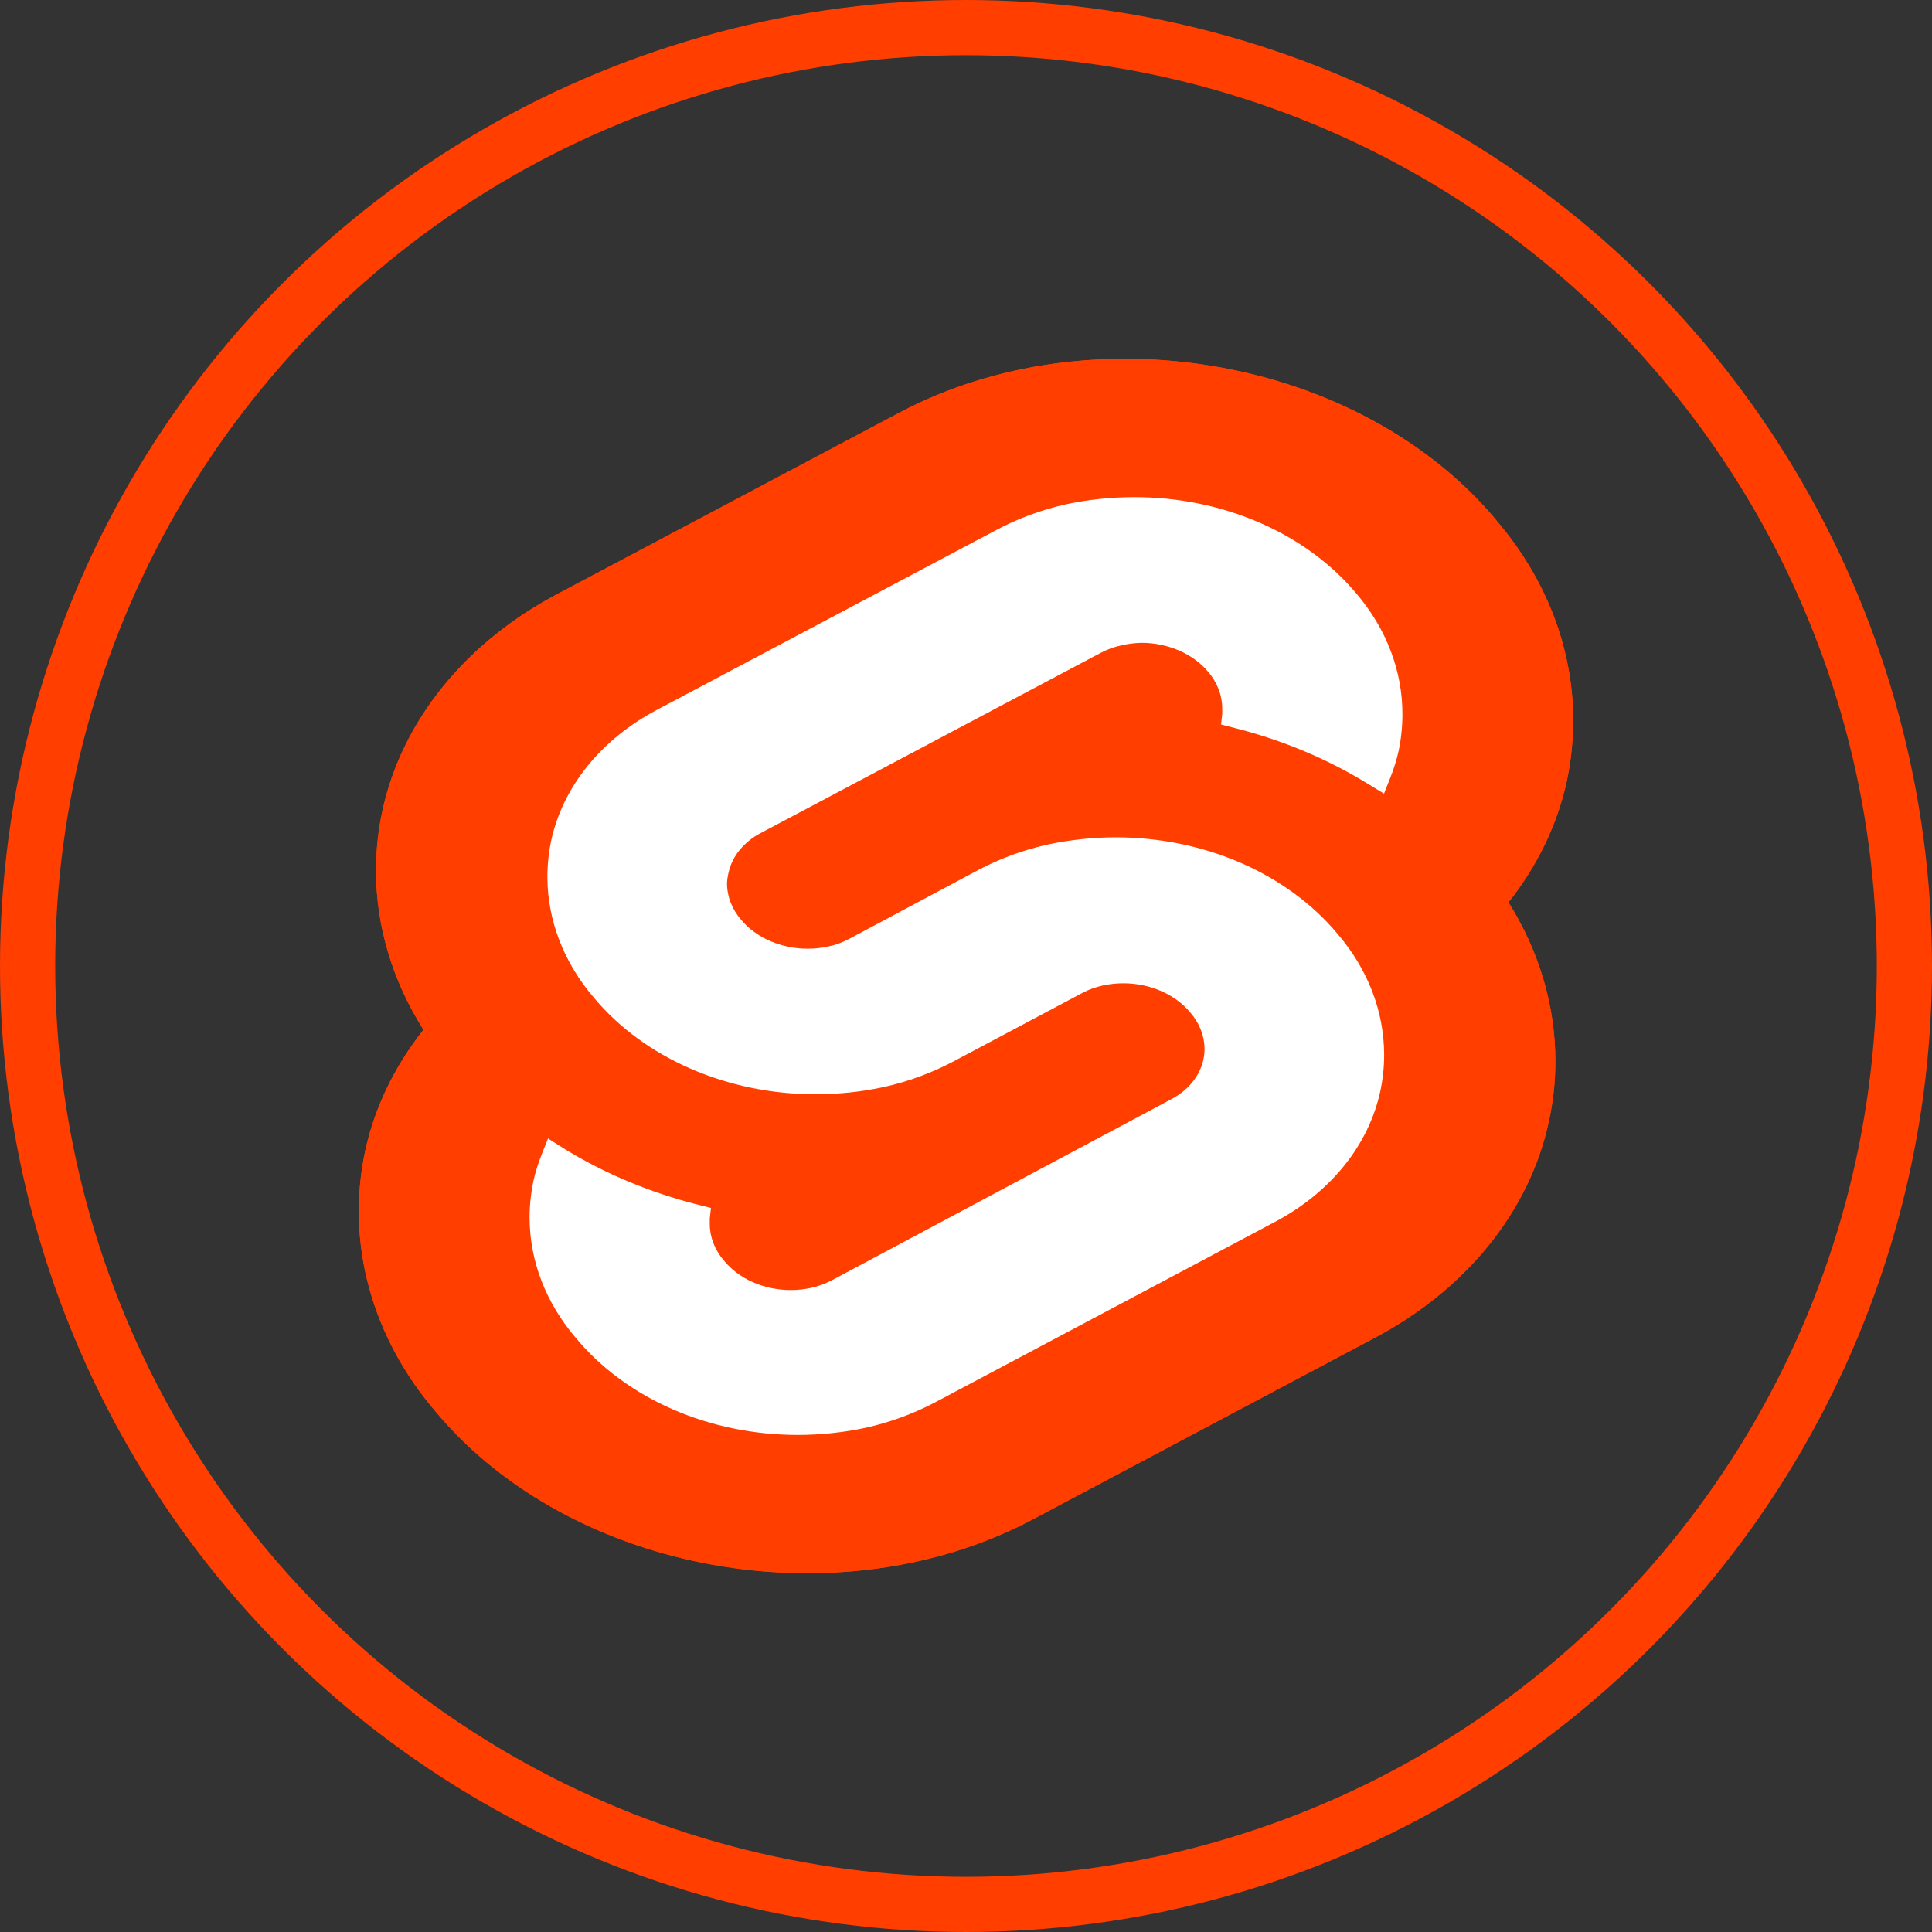 <svg xmlns="http://www.w3.org/2000/svg" width="70" height="70" viewBox="0 0 70 70" fill="none">
<rect x="0" y="0" width="70" height="70" fill="#333333" stroke="none"/>
<path d="M54.194 18.822C49.284 12.974 39.584 11.241 32.574 14.958L20.257 21.489C18.591 22.359 17.162 23.508 16.059 24.863C14.957 26.218 14.208 27.75 13.858 29.36C13.702 30.083 13.623 30.82 13.622 31.559C13.629 33.563 14.22 35.536 15.343 37.31C14.29 38.641 13.571 40.135 13.23 41.704C12.881 43.343 12.93 45.042 13.373 46.658C13.816 48.285 14.645 49.822 15.812 51.179C20.722 57.026 30.444 58.76 37.432 55.043L49.736 48.511C51.401 47.641 52.829 46.49 53.928 45.134C55.027 43.777 55.773 42.244 56.118 40.633C56.276 39.909 56.355 39.174 56.354 38.438C56.351 36.437 55.768 34.467 54.655 32.694C55.707 31.364 56.426 29.871 56.768 28.304C56.92 27.579 56.998 26.845 57 26.109C57.001 23.498 56.02 20.952 54.194 18.829V18.822V18.822Z" fill="#FF3E00"/>
<path d="M31.37 51.729C30.561 51.903 29.736 51.99 28.909 51.99C27.329 51.991 25.773 51.672 24.374 51.062C22.974 50.453 21.774 49.569 20.875 48.489C19.777 47.211 19.187 45.68 19.188 44.109C19.188 43.667 19.235 43.225 19.325 42.792C19.399 42.466 19.499 42.146 19.623 41.835L19.855 41.248L20.483 41.646C21.942 42.536 23.571 43.215 25.302 43.651L25.759 43.766L25.716 44.145V44.342C25.715 44.817 25.893 45.281 26.224 45.667C26.491 45.996 26.851 46.266 27.273 46.453C27.704 46.643 28.171 46.741 28.642 46.741C28.891 46.742 29.139 46.715 29.382 46.662C29.646 46.605 29.901 46.512 30.14 46.387L42.443 39.823C42.811 39.629 43.115 39.359 43.325 39.041C43.535 38.722 43.644 38.364 43.643 38.001C43.639 37.526 43.457 37.064 43.122 36.679C42.851 36.354 42.488 36.089 42.066 35.905C41.635 35.72 41.169 35.625 40.699 35.627C40.45 35.626 40.202 35.652 39.959 35.706C39.697 35.762 39.443 35.854 39.206 35.981L34.516 38.473C33.727 38.887 32.886 39.194 32.016 39.386C31.212 39.559 30.385 39.647 29.554 39.647C27.975 39.647 26.42 39.329 25.02 38.72C23.622 38.111 22.42 37.229 21.52 36.149C20.424 34.871 19.834 33.34 19.833 31.77C19.834 31.328 19.88 30.888 19.971 30.452C20.181 29.484 20.631 28.564 21.292 27.748C21.953 26.932 22.81 26.24 23.809 25.715L36.125 19.187C36.898 18.778 37.741 18.469 38.626 18.27C39.43 18.099 40.257 18.013 41.087 18.013C42.67 18.009 44.23 18.326 45.634 18.934C47.038 19.543 48.243 20.426 49.147 21.508C50.237 22.789 50.819 24.321 50.812 25.89C50.811 26.334 50.765 26.777 50.674 27.212C50.601 27.538 50.501 27.858 50.377 28.168L50.145 28.755L49.517 28.372C48.059 27.48 46.429 26.802 44.697 26.367L44.241 26.249L44.284 25.869V25.672C44.284 25.196 44.107 24.732 43.776 24.344C43.505 24.019 43.144 23.754 42.722 23.57C42.291 23.385 41.827 23.29 41.358 23.291C41.111 23.295 40.866 23.326 40.627 23.384C40.362 23.439 40.107 23.532 39.869 23.66L27.553 30.187C27.261 30.339 27.003 30.548 26.794 30.803C26.599 31.04 26.463 31.32 26.396 31.62C26.366 31.744 26.347 31.871 26.34 31.999C26.34 32.473 26.517 32.935 26.848 33.321C27.118 33.645 27.48 33.911 27.901 34.094C28.332 34.279 28.797 34.374 29.266 34.373C29.515 34.374 29.763 34.347 30.006 34.294C30.27 34.239 30.525 34.146 30.764 34.019L35.463 31.512C36.252 31.098 37.093 30.791 37.963 30.599C38.772 30.426 39.597 30.338 40.424 30.338C42.004 30.338 43.56 30.656 44.96 31.265C46.36 31.874 47.562 32.757 48.463 33.836C49.559 35.114 50.149 36.645 50.149 38.216C50.151 38.662 50.103 39.108 50.008 39.547C49.798 40.516 49.349 41.437 48.688 42.253C48.027 43.068 47.169 43.76 46.169 44.285L33.874 50.812C33.084 51.228 32.242 51.536 31.37 51.729H31.37Z" fill="white"/>
<path d="M54.194 18.822C49.284 12.974 39.584 11.241 32.574 14.958L20.257 21.489C18.591 22.359 17.162 23.508 16.059 24.863C14.957 26.218 14.208 27.75 13.858 29.36C13.702 30.083 13.623 30.82 13.622 31.559C13.629 33.563 14.22 35.536 15.343 37.31C14.29 38.641 13.571 40.135 13.23 41.704C12.881 43.343 12.93 45.042 13.373 46.658C13.816 48.285 14.645 49.822 15.812 51.179C20.722 57.026 30.444 58.76 37.432 55.043L49.736 48.511C51.401 47.641 52.829 46.49 53.928 45.134C55.027 43.777 55.773 42.244 56.118 40.633C56.276 39.909 56.355 39.174 56.354 38.438C56.351 36.437 55.768 34.467 54.655 32.694C55.707 31.364 56.426 29.871 56.768 28.304C56.92 27.579 56.998 26.845 57 26.109C57.001 23.498 56.02 20.952 54.194 18.829V18.822V18.822Z" fill="#FF3E00"/>
<path d="M31.37 51.73C30.561 51.903 29.736 51.99 28.909 51.991C27.329 51.991 25.773 51.673 24.374 51.063C22.975 50.453 21.774 49.57 20.875 48.489C19.777 47.212 19.187 45.68 19.188 44.109C19.189 43.667 19.235 43.225 19.325 42.792C19.399 42.466 19.499 42.146 19.623 41.836L19.855 41.248L20.483 41.646C21.942 42.536 23.571 43.215 25.302 43.651L25.759 43.766L25.716 44.145V44.342C25.715 44.817 25.893 45.281 26.224 45.667C26.491 45.996 26.851 46.267 27.273 46.454C27.704 46.643 28.171 46.741 28.642 46.741C28.891 46.742 29.139 46.716 29.382 46.663C29.646 46.605 29.901 46.512 30.14 46.387L42.443 39.823C42.811 39.629 43.115 39.36 43.325 39.041C43.535 38.722 43.644 38.364 43.643 38.001C43.639 37.526 43.457 37.064 43.122 36.679C42.851 36.354 42.488 36.089 42.066 35.905C41.635 35.72 41.169 35.625 40.699 35.627C40.451 35.626 40.202 35.653 39.959 35.706C39.697 35.762 39.443 35.855 39.206 35.981L34.516 38.473C33.727 38.887 32.886 39.194 32.016 39.386C31.212 39.559 30.385 39.647 29.554 39.648C27.975 39.648 26.42 39.329 25.021 38.72C23.622 38.111 22.42 37.229 21.52 36.15C20.424 34.872 19.834 33.34 19.833 31.77C19.834 31.328 19.88 30.888 19.971 30.453C20.182 29.485 20.631 28.564 21.292 27.748C21.953 26.933 22.81 26.24 23.809 25.715L36.126 19.188C36.898 18.779 37.741 18.469 38.626 18.271C39.43 18.099 40.257 18.013 41.087 18.013C42.67 18.009 44.23 18.326 45.634 18.935C47.038 19.543 48.243 20.426 49.147 21.508C50.237 22.789 50.819 24.321 50.812 25.891C50.812 26.335 50.765 26.777 50.674 27.212C50.601 27.538 50.501 27.858 50.377 28.168L50.145 28.755L49.517 28.372C48.059 27.48 46.429 26.802 44.698 26.367L44.241 26.249L44.284 25.869V25.672C44.284 25.196 44.107 24.732 43.776 24.344C43.505 24.019 43.144 23.754 42.722 23.57C42.291 23.385 41.827 23.29 41.358 23.291C41.111 23.295 40.866 23.327 40.627 23.384C40.362 23.439 40.107 23.532 39.869 23.66L27.553 30.188C27.261 30.339 27.003 30.549 26.794 30.803C26.599 31.04 26.463 31.32 26.396 31.62C26.366 31.744 26.347 31.872 26.34 32C26.34 32.473 26.517 32.935 26.848 33.321C27.119 33.646 27.48 33.911 27.901 34.094C28.332 34.28 28.797 34.375 29.266 34.373C29.515 34.374 29.763 34.348 30.006 34.294C30.27 34.239 30.525 34.146 30.764 34.019L35.463 31.512C36.252 31.098 37.093 30.791 37.963 30.599C38.772 30.426 39.597 30.339 40.424 30.338C42.004 30.338 43.56 30.656 44.96 31.265C46.36 31.874 47.562 32.757 48.463 33.837C49.559 35.114 50.149 36.645 50.15 38.216C50.151 38.663 50.103 39.108 50.008 39.548C49.798 40.516 49.349 41.437 48.688 42.253C48.027 43.068 47.169 43.76 46.169 44.285L33.875 50.813C33.084 51.228 32.242 51.536 31.37 51.73H31.37Z" fill="white"/>
<circle cx="35" cy="35" r="34" stroke="#FF3E00" stroke-width="2"/>
</svg>